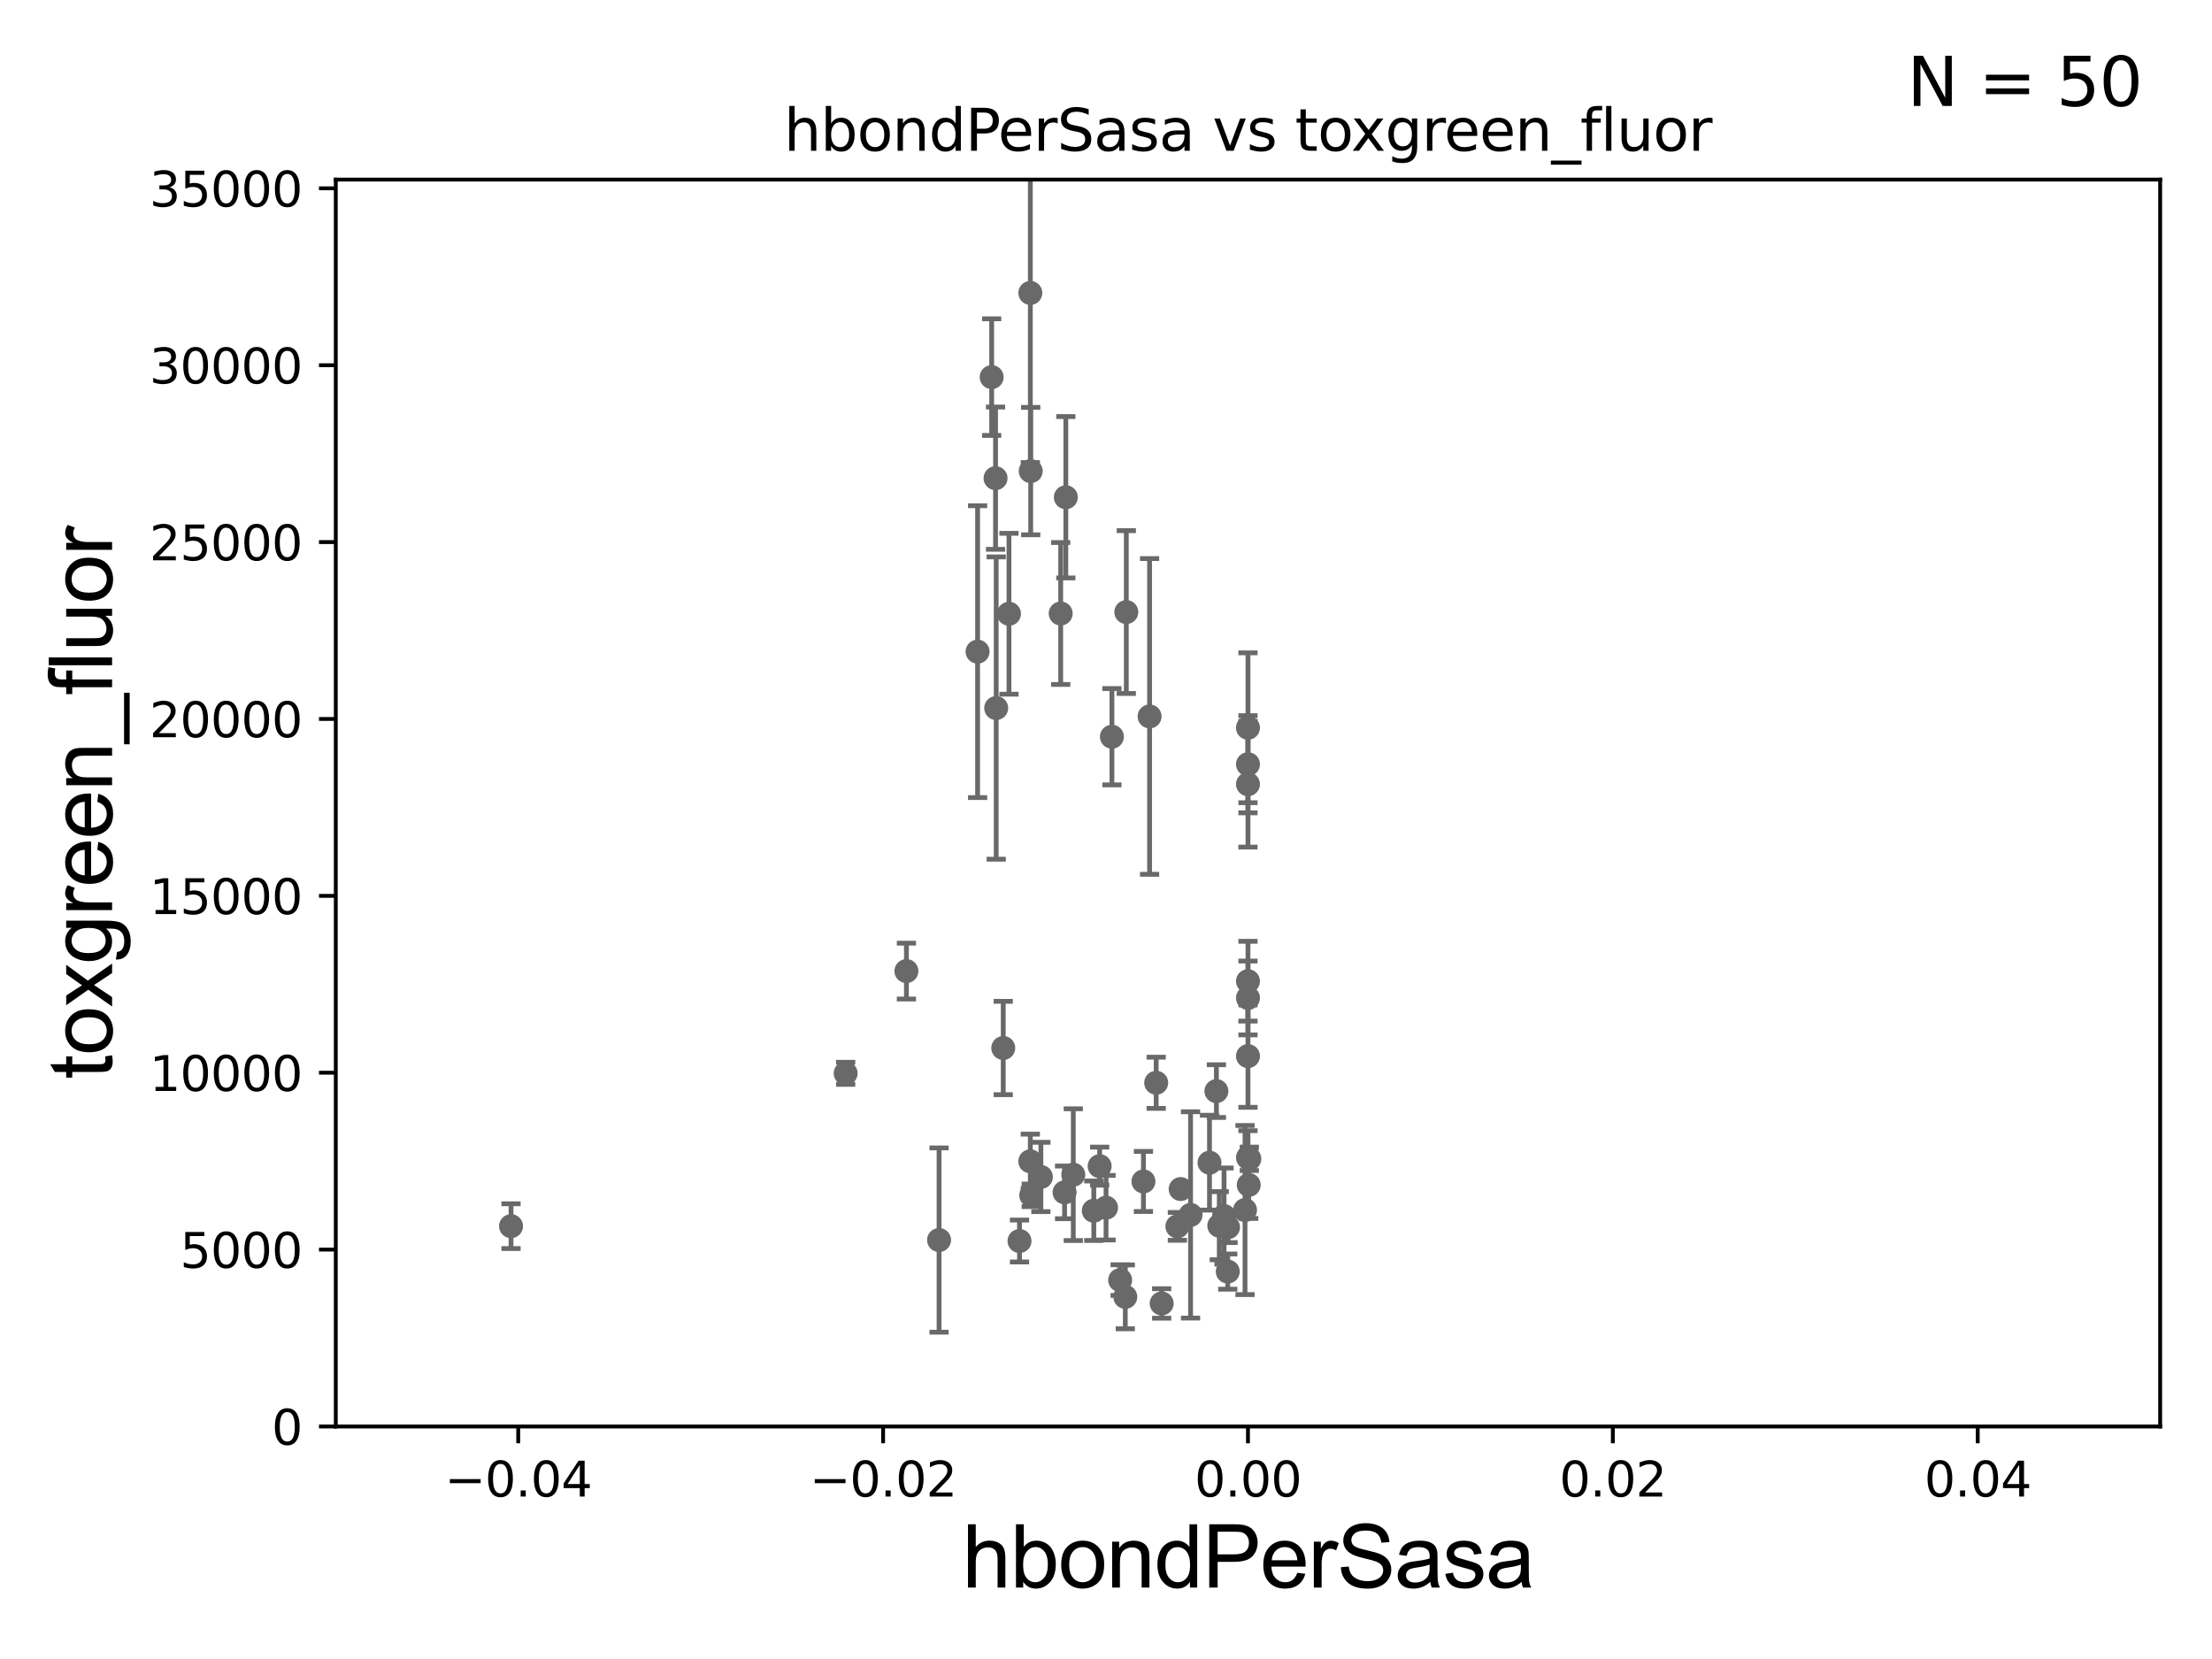 <?xml version="1.0" encoding="utf-8" standalone="no"?>
<!DOCTYPE svg PUBLIC "-//W3C//DTD SVG 1.1//EN"
  "http://www.w3.org/Graphics/SVG/1.1/DTD/svg11.dtd">
<svg xmlns:xlink="http://www.w3.org/1999/xlink" width="460.8pt" height="345.6pt" viewBox="0 0 460.8 345.6" xmlns="http://www.w3.org/2000/svg" version="1.1">
 <defs>
  <style type="text/css">*{stroke-linejoin: round; stroke-linecap: butt}</style>
 </defs>
 <g id="figure_1">
  <g id="patch_1">
   <path d="M 0 345.6 
L 460.8 345.6 
L 460.8 0 
L 0 0 
z
" style="fill: #ffffff"/>
  </g>
  <g id="axes_1">
   <g id="patch_2">
    <path d="M 69.95 297.16 
L 450 297.16 
L 450 37.411 
L 69.95 37.411 
z
" style="fill: #ffffff"/>
   </g>
   <g id="PathCollection_1">
    <defs>
     <path id="mb55f5ce06e" d="M 0 1.118 
C 0.297 1.118 0.581 1 0.791 0.791 
C 1 0.581 1.118 0.297 1.118 0 
C 1.118 -0.297 1 -0.581 0.791 -0.791 
C 0.581 -1 0.297 -1.118 0 -1.118 
C -0.297 -1.118 -0.581 -1 -0.791 -0.791 
C -1 -0.581 -1.118 -0.297 -1.118 0 
C -1.118 0.297 -1 0.581 -0.791 0.791 
C -0.581 1 -0.297 1.118 0 1.118 
z
" style="stroke: #696969"/>
    </defs>
    <g clip-path="url(#p85ad688ef4)">
     <use xlink:href="#mb55f5ce06e" x="106.457" y="255.431" style="fill: #696969; stroke: #696969"/>
     <use xlink:href="#mb55f5ce06e" x="234.42" y="270.161" style="fill: #696969; stroke: #696969"/>
     <use xlink:href="#mb55f5ce06e" x="239.479" y="149.245" style="fill: #696969; stroke: #696969"/>
     <use xlink:href="#mb55f5ce06e" x="221.774" y="248.391" style="fill: #696969; stroke: #696969"/>
     <use xlink:href="#mb55f5ce06e" x="248.015" y="253.09" style="fill: #696969; stroke: #696969"/>
     <use xlink:href="#mb55f5ce06e" x="207.527" y="147.5" style="fill: #696969; stroke: #696969"/>
     <use xlink:href="#mb55f5ce06e" x="216.838" y="245.186" style="fill: #696969; stroke: #696969"/>
     <use xlink:href="#mb55f5ce06e" x="195.624" y="258.322" style="fill: #696969; stroke: #696969"/>
     <use xlink:href="#mb55f5ce06e" x="208.994" y="218.317" style="fill: #696969; stroke: #696969"/>
     <use xlink:href="#mb55f5ce06e" x="233.346" y="266.663" style="fill: #696969; stroke: #696969"/>
     <use xlink:href="#mb55f5ce06e" x="238.199" y="246.116" style="fill: #696969; stroke: #696969"/>
     <use xlink:href="#mb55f5ce06e" x="241.999" y="271.534" style="fill: #696969; stroke: #696969"/>
     <use xlink:href="#mb55f5ce06e" x="223.586" y="244.705" style="fill: #696969; stroke: #696969"/>
     <use xlink:href="#mb55f5ce06e" x="260.135" y="246.844" style="fill: #696969; stroke: #696969"/>
     <use xlink:href="#mb55f5ce06e" x="255.763" y="264.892" style="fill: #696969; stroke: #696969"/>
     <use xlink:href="#mb55f5ce06e" x="240.856" y="225.561" style="fill: #696969; stroke: #696969"/>
     <use xlink:href="#mb55f5ce06e" x="259.975" y="207.894" style="fill: #696969; stroke: #696969"/>
     <use xlink:href="#mb55f5ce06e" x="231.635" y="153.471" style="fill: #696969; stroke: #696969"/>
     <use xlink:href="#mb55f5ce06e" x="227.857" y="252.217" style="fill: #696969; stroke: #696969"/>
     <use xlink:href="#mb55f5ce06e" x="254.001" y="255.336" style="fill: #696969; stroke: #696969"/>
     <use xlink:href="#mb55f5ce06e" x="259.975" y="163.363" style="fill: #696969; stroke: #696969"/>
     <use xlink:href="#mb55f5ce06e" x="259.975" y="204.402" style="fill: #696969; stroke: #696969"/>
     <use xlink:href="#mb55f5ce06e" x="259.975" y="159.204" style="fill: #696969; stroke: #696969"/>
     <use xlink:href="#mb55f5ce06e" x="176.165" y="223.59" style="fill: #696969; stroke: #696969"/>
     <use xlink:href="#mb55f5ce06e" x="260.254" y="241.396" style="fill: #696969; stroke: #696969"/>
     <use xlink:href="#mb55f5ce06e" x="251.96" y="242.21" style="fill: #696969; stroke: #696969"/>
     <use xlink:href="#mb55f5ce06e" x="259.975" y="241.152" style="fill: #696969; stroke: #696969"/>
     <use xlink:href="#mb55f5ce06e" x="212.383" y="258.526" style="fill: #696969; stroke: #696969"/>
     <use xlink:href="#mb55f5ce06e" x="254.991" y="253.333" style="fill: #696969; stroke: #696969"/>
     <use xlink:href="#mb55f5ce06e" x="222.031" y="103.583" style="fill: #696969; stroke: #696969"/>
     <use xlink:href="#mb55f5ce06e" x="259.975" y="151.608" style="fill: #696969; stroke: #696969"/>
     <use xlink:href="#mb55f5ce06e" x="253.399" y="227.298" style="fill: #696969; stroke: #696969"/>
     <use xlink:href="#mb55f5ce06e" x="259.359" y="252.074" style="fill: #696969; stroke: #696969"/>
     <use xlink:href="#mb55f5ce06e" x="214.828" y="249.006" style="fill: #696969; stroke: #696969"/>
     <use xlink:href="#mb55f5ce06e" x="259.975" y="220.006" style="fill: #696969; stroke: #696969"/>
     <use xlink:href="#mb55f5ce06e" x="230.411" y="251.586" style="fill: #696969; stroke: #696969"/>
     <use xlink:href="#mb55f5ce06e" x="234.63" y="127.504" style="fill: #696969; stroke: #696969"/>
     <use xlink:href="#mb55f5ce06e" x="245.949" y="247.701" style="fill: #696969; stroke: #696969"/>
     <use xlink:href="#mb55f5ce06e" x="229.077" y="242.931" style="fill: #696969; stroke: #696969"/>
     <use xlink:href="#mb55f5ce06e" x="255.827" y="255.652" style="fill: #696969; stroke: #696969"/>
     <use xlink:href="#mb55f5ce06e" x="188.825" y="202.296" style="fill: #696969; stroke: #696969"/>
     <use xlink:href="#mb55f5ce06e" x="245.274" y="255.474" style="fill: #696969; stroke: #696969"/>
     <use xlink:href="#mb55f5ce06e" x="214.639" y="61.025" style="fill: #696969; stroke: #696969"/>
     <use xlink:href="#mb55f5ce06e" x="203.65" y="135.749" style="fill: #696969; stroke: #696969"/>
     <use xlink:href="#mb55f5ce06e" x="210.189" y="127.858" style="fill: #696969; stroke: #696969"/>
     <use xlink:href="#mb55f5ce06e" x="214.717" y="98.139" style="fill: #696969; stroke: #696969"/>
     <use xlink:href="#mb55f5ce06e" x="220.963" y="127.804" style="fill: #696969; stroke: #696969"/>
     <use xlink:href="#mb55f5ce06e" x="207.391" y="99.614" style="fill: #696969; stroke: #696969"/>
     <use xlink:href="#mb55f5ce06e" x="206.582" y="78.559" style="fill: #696969; stroke: #696969"/>
     <use xlink:href="#mb55f5ce06e" x="214.632" y="241.922" style="fill: #696969; stroke: #696969"/>
    </g>
   </g>
   <g id="matplotlib.axis_1">
    <g id="xtick_1">
     <g id="line2d_1">
      <defs>
       <path id="me6b4b62762" d="M 0 0 
L 0 3.5 
" style="stroke: #000000; stroke-width: 0.8"/>
      </defs>
      <g>
       <use xlink:href="#me6b4b62762" x="107.955" y="297.16" style="stroke: #000000; stroke-width: 0.8"/>
      </g>
     </g>
     <g id="text_1">
      <!-- −0.04 -->
      <g transform="translate(92.632 311.758)scale(0.1 -0.1)">
       <defs>
        <path id="DejaVuSans-2212" d="M 678 2272 
L 4684 2272 
L 4684 1741 
L 678 1741 
L 678 2272 
z
" transform="scale(0.016)"/>
        <path id="DejaVuSans-30" d="M 2034 4250 
Q 1547 4250 1301 3770 
Q 1056 3291 1056 2328 
Q 1056 1369 1301 889 
Q 1547 409 2034 409 
Q 2525 409 2770 889 
Q 3016 1369 3016 2328 
Q 3016 3291 2770 3770 
Q 2525 4250 2034 4250 
z
M 2034 4750 
Q 2819 4750 3233 4129 
Q 3647 3509 3647 2328 
Q 3647 1150 3233 529 
Q 2819 -91 2034 -91 
Q 1250 -91 836 529 
Q 422 1150 422 2328 
Q 422 3509 836 4129 
Q 1250 4750 2034 4750 
z
" transform="scale(0.016)"/>
        <path id="DejaVuSans-2e" d="M 684 794 
L 1344 794 
L 1344 0 
L 684 0 
L 684 794 
z
" transform="scale(0.016)"/>
        <path id="DejaVuSans-34" d="M 2419 4116 
L 825 1625 
L 2419 1625 
L 2419 4116 
z
M 2253 4666 
L 3047 4666 
L 3047 1625 
L 3713 1625 
L 3713 1100 
L 3047 1100 
L 3047 0 
L 2419 0 
L 2419 1100 
L 313 1100 
L 313 1709 
L 2253 4666 
z
" transform="scale(0.016)"/>
       </defs>
       <use xlink:href="#DejaVuSans-2212"/>
       <use xlink:href="#DejaVuSans-30" x="83.789"/>
       <use xlink:href="#DejaVuSans-2e" x="147.412"/>
       <use xlink:href="#DejaVuSans-30" x="179.199"/>
       <use xlink:href="#DejaVuSans-34" x="242.822"/>
      </g>
     </g>
    </g>
    <g id="xtick_2">
     <g id="line2d_2">
      <g>
       <use xlink:href="#me6b4b62762" x="183.965" y="297.16" style="stroke: #000000; stroke-width: 0.8"/>
      </g>
     </g>
     <g id="text_2">
      <!-- −0.02 -->
      <g transform="translate(168.642 311.758)scale(0.1 -0.1)">
       <defs>
        <path id="DejaVuSans-32" d="M 1228 531 
L 3431 531 
L 3431 0 
L 469 0 
L 469 531 
Q 828 903 1448 1529 
Q 2069 2156 2228 2338 
Q 2531 2678 2651 2914 
Q 2772 3150 2772 3378 
Q 2772 3750 2511 3984 
Q 2250 4219 1831 4219 
Q 1534 4219 1204 4116 
Q 875 4013 500 3803 
L 500 4441 
Q 881 4594 1212 4672 
Q 1544 4750 1819 4750 
Q 2544 4750 2975 4387 
Q 3406 4025 3406 3419 
Q 3406 3131 3298 2873 
Q 3191 2616 2906 2266 
Q 2828 2175 2409 1742 
Q 1991 1309 1228 531 
z
" transform="scale(0.016)"/>
       </defs>
       <use xlink:href="#DejaVuSans-2212"/>
       <use xlink:href="#DejaVuSans-30" x="83.789"/>
       <use xlink:href="#DejaVuSans-2e" x="147.412"/>
       <use xlink:href="#DejaVuSans-30" x="179.199"/>
       <use xlink:href="#DejaVuSans-32" x="242.822"/>
      </g>
     </g>
    </g>
    <g id="xtick_3">
     <g id="line2d_3">
      <g>
       <use xlink:href="#me6b4b62762" x="259.975" y="297.16" style="stroke: #000000; stroke-width: 0.8"/>
      </g>
     </g>
     <g id="text_3">
      <!-- 0.00 -->
      <g transform="translate(248.842 311.758)scale(0.1 -0.1)">
       <use xlink:href="#DejaVuSans-30"/>
       <use xlink:href="#DejaVuSans-2e" x="63.623"/>
       <use xlink:href="#DejaVuSans-30" x="95.41"/>
       <use xlink:href="#DejaVuSans-30" x="159.033"/>
      </g>
     </g>
    </g>
    <g id="xtick_4">
     <g id="line2d_4">
      <g>
       <use xlink:href="#me6b4b62762" x="335.985" y="297.16" style="stroke: #000000; stroke-width: 0.8"/>
      </g>
     </g>
     <g id="text_4">
      <!-- 0.02 -->
      <g transform="translate(324.852 311.758)scale(0.1 -0.1)">
       <use xlink:href="#DejaVuSans-30"/>
       <use xlink:href="#DejaVuSans-2e" x="63.623"/>
       <use xlink:href="#DejaVuSans-30" x="95.41"/>
       <use xlink:href="#DejaVuSans-32" x="159.033"/>
      </g>
     </g>
    </g>
    <g id="xtick_5">
     <g id="line2d_5">
      <g>
       <use xlink:href="#me6b4b62762" x="411.995" y="297.16" style="stroke: #000000; stroke-width: 0.8"/>
      </g>
     </g>
     <g id="text_5">
      <!-- 0.04 -->
      <g transform="translate(400.862 311.758)scale(0.1 -0.1)">
       <use xlink:href="#DejaVuSans-30"/>
       <use xlink:href="#DejaVuSans-2e" x="63.623"/>
       <use xlink:href="#DejaVuSans-30" x="95.41"/>
       <use xlink:href="#DejaVuSans-34" x="159.033"/>
      </g>
     </g>
    </g>
    <g id="text_6">
     <!-- hbondPerSasa -->
     <g transform="translate(200.433 330.722)scale(0.18 -0.18)">
      <defs>
       <path id="ArialMT-68" d="M 422 0 
L 422 4581 
L 984 4581 
L 984 2938 
Q 1378 3394 1978 3394 
Q 2347 3394 2619 3248 
Q 2891 3103 3008 2847 
Q 3125 2591 3125 2103 
L 3125 0 
L 2563 0 
L 2563 2103 
Q 2563 2525 2380 2717 
Q 2197 2909 1863 2909 
Q 1613 2909 1392 2779 
Q 1172 2650 1078 2428 
Q 984 2206 984 1816 
L 984 0 
L 422 0 
z
" transform="scale(0.016)"/>
       <path id="ArialMT-62" d="M 941 0 
L 419 0 
L 419 4581 
L 981 4581 
L 981 2947 
Q 1338 3394 1891 3394 
Q 2197 3394 2470 3270 
Q 2744 3147 2920 2923 
Q 3097 2700 3197 2384 
Q 3297 2069 3297 1709 
Q 3297 856 2875 390 
Q 2453 -75 1863 -75 
Q 1275 -75 941 416 
L 941 0 
z
M 934 1684 
Q 934 1088 1097 822 
Q 1363 388 1816 388 
Q 2184 388 2453 708 
Q 2722 1028 2722 1663 
Q 2722 2313 2464 2622 
Q 2206 2931 1841 2931 
Q 1472 2931 1203 2611 
Q 934 2291 934 1684 
z
" transform="scale(0.016)"/>
       <path id="ArialMT-6f" d="M 213 1659 
Q 213 2581 725 3025 
Q 1153 3394 1769 3394 
Q 2453 3394 2887 2945 
Q 3322 2497 3322 1706 
Q 3322 1066 3130 698 
Q 2938 331 2570 128 
Q 2203 -75 1769 -75 
Q 1072 -75 642 372 
Q 213 819 213 1659 
z
M 791 1659 
Q 791 1022 1069 705 
Q 1347 388 1769 388 
Q 2188 388 2466 706 
Q 2744 1025 2744 1678 
Q 2744 2294 2464 2611 
Q 2184 2928 1769 2928 
Q 1347 2928 1069 2612 
Q 791 2297 791 1659 
z
" transform="scale(0.016)"/>
       <path id="ArialMT-6e" d="M 422 0 
L 422 3319 
L 928 3319 
L 928 2847 
Q 1294 3394 1984 3394 
Q 2284 3394 2536 3286 
Q 2788 3178 2913 3003 
Q 3038 2828 3088 2588 
Q 3119 2431 3119 2041 
L 3119 0 
L 2556 0 
L 2556 2019 
Q 2556 2363 2490 2533 
Q 2425 2703 2258 2804 
Q 2091 2906 1866 2906 
Q 1506 2906 1245 2678 
Q 984 2450 984 1813 
L 984 0 
L 422 0 
z
" transform="scale(0.016)"/>
       <path id="ArialMT-64" d="M 2575 0 
L 2575 419 
Q 2259 -75 1647 -75 
Q 1250 -75 917 144 
Q 584 363 401 755 
Q 219 1147 219 1656 
Q 219 2153 384 2558 
Q 550 2963 881 3178 
Q 1213 3394 1622 3394 
Q 1922 3394 2156 3267 
Q 2391 3141 2538 2938 
L 2538 4581 
L 3097 4581 
L 3097 0 
L 2575 0 
z
M 797 1656 
Q 797 1019 1065 703 
Q 1334 388 1700 388 
Q 2069 388 2326 689 
Q 2584 991 2584 1609 
Q 2584 2291 2321 2609 
Q 2059 2928 1675 2928 
Q 1300 2928 1048 2622 
Q 797 2316 797 1656 
z
" transform="scale(0.016)"/>
       <path id="ArialMT-50" d="M 494 0 
L 494 4581 
L 2222 4581 
Q 2678 4581 2919 4538 
Q 3256 4481 3484 4323 
Q 3713 4166 3852 3881 
Q 3991 3597 3991 3256 
Q 3991 2672 3619 2267 
Q 3247 1863 2275 1863 
L 1100 1863 
L 1100 0 
L 494 0 
z
M 1100 2403 
L 2284 2403 
Q 2872 2403 3119 2622 
Q 3366 2841 3366 3238 
Q 3366 3525 3220 3729 
Q 3075 3934 2838 4000 
Q 2684 4041 2272 4041 
L 1100 4041 
L 1100 2403 
z
" transform="scale(0.016)"/>
       <path id="ArialMT-65" d="M 2694 1069 
L 3275 997 
Q 3138 488 2766 206 
Q 2394 -75 1816 -75 
Q 1088 -75 661 373 
Q 234 822 234 1631 
Q 234 2469 665 2931 
Q 1097 3394 1784 3394 
Q 2450 3394 2872 2941 
Q 3294 2488 3294 1666 
Q 3294 1616 3291 1516 
L 816 1516 
Q 847 969 1125 678 
Q 1403 388 1819 388 
Q 2128 388 2347 550 
Q 2566 713 2694 1069 
z
M 847 1978 
L 2700 1978 
Q 2663 2397 2488 2606 
Q 2219 2931 1791 2931 
Q 1403 2931 1139 2672 
Q 875 2413 847 1978 
z
" transform="scale(0.016)"/>
       <path id="ArialMT-72" d="M 416 0 
L 416 3319 
L 922 3319 
L 922 2816 
Q 1116 3169 1280 3281 
Q 1444 3394 1641 3394 
Q 1925 3394 2219 3213 
L 2025 2691 
Q 1819 2813 1613 2813 
Q 1428 2813 1281 2702 
Q 1134 2591 1072 2394 
Q 978 2094 978 1738 
L 978 0 
L 416 0 
z
" transform="scale(0.016)"/>
       <path id="ArialMT-53" d="M 288 1472 
L 859 1522 
Q 900 1178 1048 958 
Q 1197 738 1509 602 
Q 1822 466 2213 466 
Q 2559 466 2825 569 
Q 3091 672 3220 851 
Q 3350 1031 3350 1244 
Q 3350 1459 3225 1620 
Q 3100 1781 2813 1891 
Q 2628 1963 1997 2114 
Q 1366 2266 1113 2400 
Q 784 2572 623 2826 
Q 463 3081 463 3397 
Q 463 3744 659 4045 
Q 856 4347 1234 4503 
Q 1613 4659 2075 4659 
Q 2584 4659 2973 4495 
Q 3363 4331 3572 4012 
Q 3781 3694 3797 3291 
L 3216 3247 
Q 3169 3681 2898 3903 
Q 2628 4125 2100 4125 
Q 1550 4125 1298 3923 
Q 1047 3722 1047 3438 
Q 1047 3191 1225 3031 
Q 1400 2872 2139 2705 
Q 2878 2538 3153 2413 
Q 3553 2228 3743 1945 
Q 3934 1663 3934 1294 
Q 3934 928 3725 604 
Q 3516 281 3123 101 
Q 2731 -78 2241 -78 
Q 1619 -78 1198 103 
Q 778 284 539 648 
Q 300 1013 288 1472 
z
" transform="scale(0.016)"/>
       <path id="ArialMT-61" d="M 2588 409 
Q 2275 144 1986 34 
Q 1697 -75 1366 -75 
Q 819 -75 525 192 
Q 231 459 231 875 
Q 231 1119 342 1320 
Q 453 1522 633 1644 
Q 813 1766 1038 1828 
Q 1203 1872 1538 1913 
Q 2219 1994 2541 2106 
Q 2544 2222 2544 2253 
Q 2544 2597 2384 2738 
Q 2169 2928 1744 2928 
Q 1347 2928 1158 2789 
Q 969 2650 878 2297 
L 328 2372 
Q 403 2725 575 2942 
Q 747 3159 1072 3276 
Q 1397 3394 1825 3394 
Q 2250 3394 2515 3294 
Q 2781 3194 2906 3042 
Q 3031 2891 3081 2659 
Q 3109 2516 3109 2141 
L 3109 1391 
Q 3109 606 3145 398 
Q 3181 191 3288 0 
L 2700 0 
Q 2613 175 2588 409 
z
M 2541 1666 
Q 2234 1541 1622 1453 
Q 1275 1403 1131 1340 
Q 988 1278 909 1158 
Q 831 1038 831 891 
Q 831 666 1001 516 
Q 1172 366 1500 366 
Q 1825 366 2078 508 
Q 2331 650 2450 897 
Q 2541 1088 2541 1459 
L 2541 1666 
z
" transform="scale(0.016)"/>
       <path id="ArialMT-73" d="M 197 991 
L 753 1078 
Q 800 744 1014 566 
Q 1228 388 1613 388 
Q 2000 388 2187 545 
Q 2375 703 2375 916 
Q 2375 1106 2209 1216 
Q 2094 1291 1634 1406 
Q 1016 1563 777 1677 
Q 538 1791 414 1992 
Q 291 2194 291 2438 
Q 291 2659 392 2848 
Q 494 3038 669 3163 
Q 800 3259 1026 3326 
Q 1253 3394 1513 3394 
Q 1903 3394 2198 3281 
Q 2494 3169 2634 2976 
Q 2775 2784 2828 2463 
L 2278 2388 
Q 2241 2644 2061 2787 
Q 1881 2931 1553 2931 
Q 1166 2931 1000 2803 
Q 834 2675 834 2503 
Q 834 2394 903 2306 
Q 972 2216 1119 2156 
Q 1203 2125 1616 2013 
Q 2213 1853 2448 1751 
Q 2684 1650 2818 1456 
Q 2953 1263 2953 975 
Q 2953 694 2789 445 
Q 2625 197 2315 61 
Q 2006 -75 1616 -75 
Q 969 -75 630 194 
Q 291 463 197 991 
z
" transform="scale(0.016)"/>
      </defs>
      <use xlink:href="#ArialMT-68"/>
      <use xlink:href="#ArialMT-62" x="55.615"/>
      <use xlink:href="#ArialMT-6f" x="111.23"/>
      <use xlink:href="#ArialMT-6e" x="166.846"/>
      <use xlink:href="#ArialMT-64" x="222.461"/>
      <use xlink:href="#ArialMT-50" x="278.076"/>
      <use xlink:href="#ArialMT-65" x="344.775"/>
      <use xlink:href="#ArialMT-72" x="400.391"/>
      <use xlink:href="#ArialMT-53" x="433.691"/>
      <use xlink:href="#ArialMT-61" x="500.391"/>
      <use xlink:href="#ArialMT-73" x="556.006"/>
      <use xlink:href="#ArialMT-61" x="606.006"/>
     </g>
    </g>
   </g>
   <g id="matplotlib.axis_2">
    <g id="ytick_1">
     <g id="line2d_6">
      <defs>
       <path id="m6d9e37ce08" d="M 0 0 
L -3.5 0 
" style="stroke: #000000; stroke-width: 0.8"/>
      </defs>
      <g>
       <use xlink:href="#m6d9e37ce08" x="69.95" y="297.16" style="stroke: #000000; stroke-width: 0.8"/>
      </g>
     </g>
     <g id="text_7">
      <!-- 0 -->
      <g transform="translate(56.587 300.959)scale(0.1 -0.1)">
       <use xlink:href="#DejaVuSans-30"/>
      </g>
     </g>
    </g>
    <g id="ytick_2">
     <g id="line2d_7">
      <g>
       <use xlink:href="#m6d9e37ce08" x="69.95" y="260.313" style="stroke: #000000; stroke-width: 0.8"/>
      </g>
     </g>
     <g id="text_8">
      <!-- 5000 -->
      <g transform="translate(37.5 264.112)scale(0.1 -0.1)">
       <defs>
        <path id="DejaVuSans-35" d="M 691 4666 
L 3169 4666 
L 3169 4134 
L 1269 4134 
L 1269 2991 
Q 1406 3038 1543 3061 
Q 1681 3084 1819 3084 
Q 2600 3084 3056 2656 
Q 3513 2228 3513 1497 
Q 3513 744 3044 326 
Q 2575 -91 1722 -91 
Q 1428 -91 1123 -41 
Q 819 9 494 109 
L 494 744 
Q 775 591 1075 516 
Q 1375 441 1709 441 
Q 2250 441 2565 725 
Q 2881 1009 2881 1497 
Q 2881 1984 2565 2268 
Q 2250 2553 1709 2553 
Q 1456 2553 1204 2497 
Q 953 2441 691 2322 
L 691 4666 
z
" transform="scale(0.016)"/>
       </defs>
       <use xlink:href="#DejaVuSans-35"/>
       <use xlink:href="#DejaVuSans-30" x="63.623"/>
       <use xlink:href="#DejaVuSans-30" x="127.246"/>
       <use xlink:href="#DejaVuSans-30" x="190.869"/>
      </g>
     </g>
    </g>
    <g id="ytick_3">
     <g id="line2d_8">
      <g>
       <use xlink:href="#m6d9e37ce08" x="69.95" y="223.467" style="stroke: #000000; stroke-width: 0.8"/>
      </g>
     </g>
     <g id="text_9">
      <!-- 10000 -->
      <g transform="translate(31.137 227.266)scale(0.1 -0.1)">
       <defs>
        <path id="DejaVuSans-31" d="M 794 531 
L 1825 531 
L 1825 4091 
L 703 3866 
L 703 4441 
L 1819 4666 
L 2450 4666 
L 2450 531 
L 3481 531 
L 3481 0 
L 794 0 
L 794 531 
z
" transform="scale(0.016)"/>
       </defs>
       <use xlink:href="#DejaVuSans-31"/>
       <use xlink:href="#DejaVuSans-30" x="63.623"/>
       <use xlink:href="#DejaVuSans-30" x="127.246"/>
       <use xlink:href="#DejaVuSans-30" x="190.869"/>
       <use xlink:href="#DejaVuSans-30" x="254.492"/>
      </g>
     </g>
    </g>
    <g id="ytick_4">
     <g id="line2d_9">
      <g>
       <use xlink:href="#m6d9e37ce08" x="69.95" y="186.62" style="stroke: #000000; stroke-width: 0.8"/>
      </g>
     </g>
     <g id="text_10">
      <!-- 15000 -->
      <g transform="translate(31.137 190.419)scale(0.1 -0.1)">
       <use xlink:href="#DejaVuSans-31"/>
       <use xlink:href="#DejaVuSans-35" x="63.623"/>
       <use xlink:href="#DejaVuSans-30" x="127.246"/>
       <use xlink:href="#DejaVuSans-30" x="190.869"/>
       <use xlink:href="#DejaVuSans-30" x="254.492"/>
      </g>
     </g>
    </g>
    <g id="ytick_5">
     <g id="line2d_10">
      <g>
       <use xlink:href="#m6d9e37ce08" x="69.95" y="149.773" style="stroke: #000000; stroke-width: 0.8"/>
      </g>
     </g>
     <g id="text_11">
      <!-- 20000 -->
      <g transform="translate(31.137 153.572)scale(0.1 -0.1)">
       <use xlink:href="#DejaVuSans-32"/>
       <use xlink:href="#DejaVuSans-30" x="63.623"/>
       <use xlink:href="#DejaVuSans-30" x="127.246"/>
       <use xlink:href="#DejaVuSans-30" x="190.869"/>
       <use xlink:href="#DejaVuSans-30" x="254.492"/>
      </g>
     </g>
    </g>
    <g id="ytick_6">
     <g id="line2d_11">
      <g>
       <use xlink:href="#m6d9e37ce08" x="69.95" y="112.926" style="stroke: #000000; stroke-width: 0.8"/>
      </g>
     </g>
     <g id="text_12">
      <!-- 25000 -->
      <g transform="translate(31.137 116.726)scale(0.1 -0.1)">
       <use xlink:href="#DejaVuSans-32"/>
       <use xlink:href="#DejaVuSans-35" x="63.623"/>
       <use xlink:href="#DejaVuSans-30" x="127.246"/>
       <use xlink:href="#DejaVuSans-30" x="190.869"/>
       <use xlink:href="#DejaVuSans-30" x="254.492"/>
      </g>
     </g>
    </g>
    <g id="ytick_7">
     <g id="line2d_12">
      <g>
       <use xlink:href="#m6d9e37ce08" x="69.95" y="76.08" style="stroke: #000000; stroke-width: 0.8"/>
      </g>
     </g>
     <g id="text_13">
      <!-- 30000 -->
      <g transform="translate(31.137 79.879)scale(0.1 -0.1)">
       <defs>
        <path id="DejaVuSans-33" d="M 2597 2516 
Q 3050 2419 3304 2112 
Q 3559 1806 3559 1356 
Q 3559 666 3084 287 
Q 2609 -91 1734 -91 
Q 1441 -91 1130 -33 
Q 819 25 488 141 
L 488 750 
Q 750 597 1062 519 
Q 1375 441 1716 441 
Q 2309 441 2620 675 
Q 2931 909 2931 1356 
Q 2931 1769 2642 2001 
Q 2353 2234 1838 2234 
L 1294 2234 
L 1294 2753 
L 1863 2753 
Q 2328 2753 2575 2939 
Q 2822 3125 2822 3475 
Q 2822 3834 2567 4026 
Q 2313 4219 1838 4219 
Q 1578 4219 1281 4162 
Q 984 4106 628 3988 
L 628 4550 
Q 988 4650 1302 4700 
Q 1616 4750 1894 4750 
Q 2613 4750 3031 4423 
Q 3450 4097 3450 3541 
Q 3450 3153 3228 2886 
Q 3006 2619 2597 2516 
z
" transform="scale(0.016)"/>
       </defs>
       <use xlink:href="#DejaVuSans-33"/>
       <use xlink:href="#DejaVuSans-30" x="63.623"/>
       <use xlink:href="#DejaVuSans-30" x="127.246"/>
       <use xlink:href="#DejaVuSans-30" x="190.869"/>
       <use xlink:href="#DejaVuSans-30" x="254.492"/>
      </g>
     </g>
    </g>
    <g id="ytick_8">
     <g id="line2d_13">
      <g>
       <use xlink:href="#m6d9e37ce08" x="69.95" y="39.233" style="stroke: #000000; stroke-width: 0.8"/>
      </g>
     </g>
     <g id="text_14">
      <!-- 35000 -->
      <g transform="translate(31.137 43.032)scale(0.1 -0.1)">
       <use xlink:href="#DejaVuSans-33"/>
       <use xlink:href="#DejaVuSans-35" x="63.623"/>
       <use xlink:href="#DejaVuSans-30" x="127.246"/>
       <use xlink:href="#DejaVuSans-30" x="190.869"/>
       <use xlink:href="#DejaVuSans-30" x="254.492"/>
      </g>
     </g>
    </g>
    <g id="text_15">
     <!-- toxgreen_fluor -->
     <g transform="translate(23.349 224.818)rotate(-90)scale(0.18 -0.18)">
      <defs>
       <path id="ArialMT-74" d="M 1650 503 
L 1731 6 
Q 1494 -44 1306 -44 
Q 1000 -44 831 53 
Q 663 150 594 308 
Q 525 466 525 972 
L 525 2881 
L 113 2881 
L 113 3319 
L 525 3319 
L 525 4141 
L 1084 4478 
L 1084 3319 
L 1650 3319 
L 1650 2881 
L 1084 2881 
L 1084 941 
Q 1084 700 1114 631 
Q 1144 563 1211 522 
Q 1278 481 1403 481 
Q 1497 481 1650 503 
z
" transform="scale(0.016)"/>
       <path id="ArialMT-78" d="M 47 0 
L 1259 1725 
L 138 3319 
L 841 3319 
L 1350 2541 
Q 1494 2319 1581 2169 
Q 1719 2375 1834 2534 
L 2394 3319 
L 3066 3319 
L 1919 1756 
L 3153 0 
L 2463 0 
L 1781 1031 
L 1600 1309 
L 728 0 
L 47 0 
z
" transform="scale(0.016)"/>
       <path id="ArialMT-67" d="M 319 -275 
L 866 -356 
Q 900 -609 1056 -725 
Q 1266 -881 1628 -881 
Q 2019 -881 2231 -725 
Q 2444 -569 2519 -288 
Q 2563 -116 2559 434 
Q 2191 0 1641 0 
Q 956 0 581 494 
Q 206 988 206 1678 
Q 206 2153 378 2554 
Q 550 2956 876 3175 
Q 1203 3394 1644 3394 
Q 2231 3394 2613 2919 
L 2613 3319 
L 3131 3319 
L 3131 450 
Q 3131 -325 2973 -648 
Q 2816 -972 2473 -1159 
Q 2131 -1347 1631 -1347 
Q 1038 -1347 672 -1080 
Q 306 -813 319 -275 
z
M 784 1719 
Q 784 1066 1043 766 
Q 1303 466 1694 466 
Q 2081 466 2343 764 
Q 2606 1063 2606 1700 
Q 2606 2309 2336 2618 
Q 2066 2928 1684 2928 
Q 1309 2928 1046 2623 
Q 784 2319 784 1719 
z
" transform="scale(0.016)"/>
       <path id="ArialMT-5f" d="M -97 -1272 
L -97 -866 
L 3631 -866 
L 3631 -1272 
L -97 -1272 
z
" transform="scale(0.016)"/>
       <path id="ArialMT-66" d="M 556 0 
L 556 2881 
L 59 2881 
L 59 3319 
L 556 3319 
L 556 3672 
Q 556 4006 616 4169 
Q 697 4388 901 4523 
Q 1106 4659 1475 4659 
Q 1713 4659 2000 4603 
L 1916 4113 
Q 1741 4144 1584 4144 
Q 1328 4144 1222 4034 
Q 1116 3925 1116 3625 
L 1116 3319 
L 1763 3319 
L 1763 2881 
L 1116 2881 
L 1116 0 
L 556 0 
z
" transform="scale(0.016)"/>
       <path id="ArialMT-6c" d="M 409 0 
L 409 4581 
L 972 4581 
L 972 0 
L 409 0 
z
" transform="scale(0.016)"/>
       <path id="ArialMT-75" d="M 2597 0 
L 2597 488 
Q 2209 -75 1544 -75 
Q 1250 -75 995 37 
Q 741 150 617 320 
Q 494 491 444 738 
Q 409 903 409 1263 
L 409 3319 
L 972 3319 
L 972 1478 
Q 972 1038 1006 884 
Q 1059 663 1231 536 
Q 1403 409 1656 409 
Q 1909 409 2131 539 
Q 2353 669 2445 892 
Q 2538 1116 2538 1541 
L 2538 3319 
L 3100 3319 
L 3100 0 
L 2597 0 
z
" transform="scale(0.016)"/>
      </defs>
      <use xlink:href="#ArialMT-74"/>
      <use xlink:href="#ArialMT-6f" x="27.783"/>
      <use xlink:href="#ArialMT-78" x="83.398"/>
      <use xlink:href="#ArialMT-67" x="133.398"/>
      <use xlink:href="#ArialMT-72" x="189.014"/>
      <use xlink:href="#ArialMT-65" x="222.314"/>
      <use xlink:href="#ArialMT-65" x="277.93"/>
      <use xlink:href="#ArialMT-6e" x="333.545"/>
      <use xlink:href="#ArialMT-5f" x="389.16"/>
      <use xlink:href="#ArialMT-66" x="444.775"/>
      <use xlink:href="#ArialMT-6c" x="472.559"/>
      <use xlink:href="#ArialMT-75" x="494.775"/>
      <use xlink:href="#ArialMT-6f" x="550.391"/>
      <use xlink:href="#ArialMT-72" x="606.006"/>
     </g>
    </g>
   </g>
   <g id="LineCollection_1">
    <path d="M 106.457 260.092 
L 106.457 250.77 
" clip-path="url(#p85ad688ef4)" style="fill: none; stroke: #696969"/>
    <path d="M 234.42 276.811 
L 234.42 263.511 
" clip-path="url(#p85ad688ef4)" style="fill: none; stroke: #696969"/>
    <path d="M 239.479 182.133 
L 239.479 116.358 
" clip-path="url(#p85ad688ef4)" style="fill: none; stroke: #696969"/>
    <path d="M 221.774 253.88 
L 221.774 242.903 
" clip-path="url(#p85ad688ef4)" style="fill: none; stroke: #696969"/>
    <path d="M 248.015 274.582 
L 248.015 231.597 
" clip-path="url(#p85ad688ef4)" style="fill: none; stroke: #696969"/>
    <path d="M 207.527 178.987 
L 207.527 116.012 
" clip-path="url(#p85ad688ef4)" style="fill: none; stroke: #696969"/>
    <path d="M 216.838 252.405 
L 216.838 237.966 
" clip-path="url(#p85ad688ef4)" style="fill: none; stroke: #696969"/>
    <path d="M 195.624 277.515 
L 195.624 239.129 
" clip-path="url(#p85ad688ef4)" style="fill: none; stroke: #696969"/>
    <path d="M 208.994 228.039 
L 208.994 208.594 
" clip-path="url(#p85ad688ef4)" style="fill: none; stroke: #696969"/>
    <path d="M 233.346 269.855 
L 233.346 263.471 
" clip-path="url(#p85ad688ef4)" style="fill: none; stroke: #696969"/>
    <path d="M 238.199 252.373 
L 238.199 239.859 
" clip-path="url(#p85ad688ef4)" style="fill: none; stroke: #696969"/>
    <path d="M 241.999 274.604 
L 241.999 268.463 
" clip-path="url(#p85ad688ef4)" style="fill: none; stroke: #696969"/>
    <path d="M 223.586 258.426 
L 223.586 230.985 
" clip-path="url(#p85ad688ef4)" style="fill: none; stroke: #696969"/>
    <path d="M 260.135 253.824 
L 260.135 239.865 
" clip-path="url(#p85ad688ef4)" style="fill: none; stroke: #696969"/>
    <path d="M 255.763 268.557 
L 255.763 261.227 
" clip-path="url(#p85ad688ef4)" style="fill: none; stroke: #696969"/>
    <path d="M 240.856 230.894 
L 240.856 220.228 
" clip-path="url(#p85ad688ef4)" style="fill: none; stroke: #696969"/>
    <path d="M 259.975 215.59 
L 259.975 200.198 
" clip-path="url(#p85ad688ef4)" style="fill: none; stroke: #696969"/>
    <path d="M 231.635 163.505 
L 231.635 143.438 
" clip-path="url(#p85ad688ef4)" style="fill: none; stroke: #696969"/>
    <path d="M 227.857 258.412 
L 227.857 246.023 
" clip-path="url(#p85ad688ef4)" style="fill: none; stroke: #696969"/>
    <path d="M 254.001 262.431 
L 254.001 248.241 
" clip-path="url(#p85ad688ef4)" style="fill: none; stroke: #696969"/>
    <path d="M 259.975 176.463 
L 259.975 150.262 
" clip-path="url(#p85ad688ef4)" style="fill: none; stroke: #696969"/>
    <path d="M 259.975 212.713 
L 259.975 196.092 
" clip-path="url(#p85ad688ef4)" style="fill: none; stroke: #696969"/>
    <path d="M 259.975 169.327 
L 259.975 149.081 
" clip-path="url(#p85ad688ef4)" style="fill: none; stroke: #696969"/>
    <path d="M 176.165 225.89 
L 176.165 221.289 
" clip-path="url(#p85ad688ef4)" style="fill: none; stroke: #696969"/>
    <path d="M 260.254 243.837 
L 260.254 238.955 
" clip-path="url(#p85ad688ef4)" style="fill: none; stroke: #696969"/>
    <path d="M 251.96 252.089 
L 251.96 232.331 
" clip-path="url(#p85ad688ef4)" style="fill: none; stroke: #696969"/>
    <path d="M 259.975 246.758 
L 259.975 235.545 
" clip-path="url(#p85ad688ef4)" style="fill: none; stroke: #696969"/>
    <path d="M 212.383 262.89 
L 212.383 254.161 
" clip-path="url(#p85ad688ef4)" style="fill: none; stroke: #696969"/>
    <path d="M 254.991 263.354 
L 254.991 243.313 
" clip-path="url(#p85ad688ef4)" style="fill: none; stroke: #696969"/>
    <path d="M 222.031 120.391 
L 222.031 86.776 
" clip-path="url(#p85ad688ef4)" style="fill: none; stroke: #696969"/>
    <path d="M 259.975 167.218 
L 259.975 135.999 
" clip-path="url(#p85ad688ef4)" style="fill: none; stroke: #696969"/>
    <path d="M 253.399 232.792 
L 253.399 221.803 
" clip-path="url(#p85ad688ef4)" style="fill: none; stroke: #696969"/>
    <path d="M 259.359 269.683 
L 259.359 234.465 
" clip-path="url(#p85ad688ef4)" style="fill: none; stroke: #696969"/>
    <path d="M 214.828 251.356 
L 214.828 246.655 
" clip-path="url(#p85ad688ef4)" style="fill: none; stroke: #696969"/>
    <path d="M 259.975 230.674 
L 259.975 209.338 
" clip-path="url(#p85ad688ef4)" style="fill: none; stroke: #696969"/>
    <path d="M 230.411 258.313 
L 230.411 244.858 
" clip-path="url(#p85ad688ef4)" style="fill: none; stroke: #696969"/>
    <path d="M 234.63 144.466 
L 234.63 110.543 
" clip-path="url(#p85ad688ef4)" style="fill: none; stroke: #696969"/>
    <path d="M 245.949 248.617 
L 245.949 246.784 
" clip-path="url(#p85ad688ef4)" style="fill: none; stroke: #696969"/>
    <path d="M 229.077 246.895 
L 229.077 238.966 
" clip-path="url(#p85ad688ef4)" style="fill: none; stroke: #696969"/>
    <path d="M 255.827 258.851 
L 255.827 252.452 
" clip-path="url(#p85ad688ef4)" style="fill: none; stroke: #696969"/>
    <path d="M 188.825 208.116 
L 188.825 196.477 
" clip-path="url(#p85ad688ef4)" style="fill: none; stroke: #696969"/>
    <path d="M 245.274 258.374 
L 245.274 252.573 
" clip-path="url(#p85ad688ef4)" style="fill: none; stroke: #696969"/>
    <path d="M 214.639 96.355 
L 214.639 25.695 
" clip-path="url(#p85ad688ef4)" style="fill: none; stroke: #696969"/>
    <path d="M 203.65 166.151 
L 203.65 105.348 
" clip-path="url(#p85ad688ef4)" style="fill: none; stroke: #696969"/>
    <path d="M 210.189 144.611 
L 210.189 111.105 
" clip-path="url(#p85ad688ef4)" style="fill: none; stroke: #696969"/>
    <path d="M 214.717 111.411 
L 214.717 84.868 
" clip-path="url(#p85ad688ef4)" style="fill: none; stroke: #696969"/>
    <path d="M 220.963 142.585 
L 220.963 113.023 
" clip-path="url(#p85ad688ef4)" style="fill: none; stroke: #696969"/>
    <path d="M 207.391 114.436 
L 207.391 84.791 
" clip-path="url(#p85ad688ef4)" style="fill: none; stroke: #696969"/>
    <path d="M 206.582 90.71 
L 206.582 66.407 
" clip-path="url(#p85ad688ef4)" style="fill: none; stroke: #696969"/>
    <path d="M 214.632 247.585 
L 214.632 236.259 
" clip-path="url(#p85ad688ef4)" style="fill: none; stroke: #696969"/>
   </g>
   <g id="line2d_14">
    <defs>
     <path id="m98c7373284" d="M 2 0 
L -2 -0 
" style="stroke: #696969"/>
    </defs>
    <g clip-path="url(#p85ad688ef4)">
     <use xlink:href="#m98c7373284" x="106.457" y="260.092" style="fill: #696969; stroke: #696969"/>
     <use xlink:href="#m98c7373284" x="234.42" y="276.811" style="fill: #696969; stroke: #696969"/>
     <use xlink:href="#m98c7373284" x="239.479" y="182.133" style="fill: #696969; stroke: #696969"/>
     <use xlink:href="#m98c7373284" x="221.774" y="253.88" style="fill: #696969; stroke: #696969"/>
     <use xlink:href="#m98c7373284" x="248.015" y="274.582" style="fill: #696969; stroke: #696969"/>
     <use xlink:href="#m98c7373284" x="207.527" y="178.987" style="fill: #696969; stroke: #696969"/>
     <use xlink:href="#m98c7373284" x="216.838" y="252.405" style="fill: #696969; stroke: #696969"/>
     <use xlink:href="#m98c7373284" x="195.624" y="277.515" style="fill: #696969; stroke: #696969"/>
     <use xlink:href="#m98c7373284" x="208.994" y="228.039" style="fill: #696969; stroke: #696969"/>
     <use xlink:href="#m98c7373284" x="233.346" y="269.855" style="fill: #696969; stroke: #696969"/>
     <use xlink:href="#m98c7373284" x="238.199" y="252.373" style="fill: #696969; stroke: #696969"/>
     <use xlink:href="#m98c7373284" x="241.999" y="274.604" style="fill: #696969; stroke: #696969"/>
     <use xlink:href="#m98c7373284" x="223.586" y="258.426" style="fill: #696969; stroke: #696969"/>
     <use xlink:href="#m98c7373284" x="260.135" y="253.824" style="fill: #696969; stroke: #696969"/>
     <use xlink:href="#m98c7373284" x="255.763" y="268.557" style="fill: #696969; stroke: #696969"/>
     <use xlink:href="#m98c7373284" x="240.856" y="230.894" style="fill: #696969; stroke: #696969"/>
     <use xlink:href="#m98c7373284" x="259.975" y="215.59" style="fill: #696969; stroke: #696969"/>
     <use xlink:href="#m98c7373284" x="231.635" y="163.505" style="fill: #696969; stroke: #696969"/>
     <use xlink:href="#m98c7373284" x="227.857" y="258.412" style="fill: #696969; stroke: #696969"/>
     <use xlink:href="#m98c7373284" x="254.001" y="262.431" style="fill: #696969; stroke: #696969"/>
     <use xlink:href="#m98c7373284" x="259.975" y="176.463" style="fill: #696969; stroke: #696969"/>
     <use xlink:href="#m98c7373284" x="259.975" y="212.713" style="fill: #696969; stroke: #696969"/>
     <use xlink:href="#m98c7373284" x="259.975" y="169.327" style="fill: #696969; stroke: #696969"/>
     <use xlink:href="#m98c7373284" x="176.165" y="225.89" style="fill: #696969; stroke: #696969"/>
     <use xlink:href="#m98c7373284" x="260.254" y="243.837" style="fill: #696969; stroke: #696969"/>
     <use xlink:href="#m98c7373284" x="251.96" y="252.089" style="fill: #696969; stroke: #696969"/>
     <use xlink:href="#m98c7373284" x="259.975" y="246.758" style="fill: #696969; stroke: #696969"/>
     <use xlink:href="#m98c7373284" x="212.383" y="262.89" style="fill: #696969; stroke: #696969"/>
     <use xlink:href="#m98c7373284" x="254.991" y="263.354" style="fill: #696969; stroke: #696969"/>
     <use xlink:href="#m98c7373284" x="222.031" y="120.391" style="fill: #696969; stroke: #696969"/>
     <use xlink:href="#m98c7373284" x="259.975" y="167.218" style="fill: #696969; stroke: #696969"/>
     <use xlink:href="#m98c7373284" x="253.399" y="232.792" style="fill: #696969; stroke: #696969"/>
     <use xlink:href="#m98c7373284" x="259.359" y="269.683" style="fill: #696969; stroke: #696969"/>
     <use xlink:href="#m98c7373284" x="214.828" y="251.356" style="fill: #696969; stroke: #696969"/>
     <use xlink:href="#m98c7373284" x="259.975" y="230.674" style="fill: #696969; stroke: #696969"/>
     <use xlink:href="#m98c7373284" x="230.411" y="258.313" style="fill: #696969; stroke: #696969"/>
     <use xlink:href="#m98c7373284" x="234.63" y="144.466" style="fill: #696969; stroke: #696969"/>
     <use xlink:href="#m98c7373284" x="245.949" y="248.617" style="fill: #696969; stroke: #696969"/>
     <use xlink:href="#m98c7373284" x="229.077" y="246.895" style="fill: #696969; stroke: #696969"/>
     <use xlink:href="#m98c7373284" x="255.827" y="258.851" style="fill: #696969; stroke: #696969"/>
     <use xlink:href="#m98c7373284" x="188.825" y="208.116" style="fill: #696969; stroke: #696969"/>
     <use xlink:href="#m98c7373284" x="245.274" y="258.374" style="fill: #696969; stroke: #696969"/>
     <use xlink:href="#m98c7373284" x="214.639" y="96.355" style="fill: #696969; stroke: #696969"/>
     <use xlink:href="#m98c7373284" x="203.65" y="166.151" style="fill: #696969; stroke: #696969"/>
     <use xlink:href="#m98c7373284" x="210.189" y="144.611" style="fill: #696969; stroke: #696969"/>
     <use xlink:href="#m98c7373284" x="214.717" y="111.411" style="fill: #696969; stroke: #696969"/>
     <use xlink:href="#m98c7373284" x="220.963" y="142.585" style="fill: #696969; stroke: #696969"/>
     <use xlink:href="#m98c7373284" x="207.391" y="114.436" style="fill: #696969; stroke: #696969"/>
     <use xlink:href="#m98c7373284" x="206.582" y="90.71" style="fill: #696969; stroke: #696969"/>
     <use xlink:href="#m98c7373284" x="214.632" y="247.585" style="fill: #696969; stroke: #696969"/>
    </g>
   </g>
   <g id="line2d_15">
    <g clip-path="url(#p85ad688ef4)">
     <use xlink:href="#m98c7373284" x="106.457" y="250.77" style="fill: #696969; stroke: #696969"/>
     <use xlink:href="#m98c7373284" x="234.42" y="263.511" style="fill: #696969; stroke: #696969"/>
     <use xlink:href="#m98c7373284" x="239.479" y="116.358" style="fill: #696969; stroke: #696969"/>
     <use xlink:href="#m98c7373284" x="221.774" y="242.903" style="fill: #696969; stroke: #696969"/>
     <use xlink:href="#m98c7373284" x="248.015" y="231.597" style="fill: #696969; stroke: #696969"/>
     <use xlink:href="#m98c7373284" x="207.527" y="116.012" style="fill: #696969; stroke: #696969"/>
     <use xlink:href="#m98c7373284" x="216.838" y="237.966" style="fill: #696969; stroke: #696969"/>
     <use xlink:href="#m98c7373284" x="195.624" y="239.129" style="fill: #696969; stroke: #696969"/>
     <use xlink:href="#m98c7373284" x="208.994" y="208.594" style="fill: #696969; stroke: #696969"/>
     <use xlink:href="#m98c7373284" x="233.346" y="263.471" style="fill: #696969; stroke: #696969"/>
     <use xlink:href="#m98c7373284" x="238.199" y="239.859" style="fill: #696969; stroke: #696969"/>
     <use xlink:href="#m98c7373284" x="241.999" y="268.463" style="fill: #696969; stroke: #696969"/>
     <use xlink:href="#m98c7373284" x="223.586" y="230.985" style="fill: #696969; stroke: #696969"/>
     <use xlink:href="#m98c7373284" x="260.135" y="239.865" style="fill: #696969; stroke: #696969"/>
     <use xlink:href="#m98c7373284" x="255.763" y="261.227" style="fill: #696969; stroke: #696969"/>
     <use xlink:href="#m98c7373284" x="240.856" y="220.228" style="fill: #696969; stroke: #696969"/>
     <use xlink:href="#m98c7373284" x="259.975" y="200.198" style="fill: #696969; stroke: #696969"/>
     <use xlink:href="#m98c7373284" x="231.635" y="143.438" style="fill: #696969; stroke: #696969"/>
     <use xlink:href="#m98c7373284" x="227.857" y="246.023" style="fill: #696969; stroke: #696969"/>
     <use xlink:href="#m98c7373284" x="254.001" y="248.241" style="fill: #696969; stroke: #696969"/>
     <use xlink:href="#m98c7373284" x="259.975" y="150.262" style="fill: #696969; stroke: #696969"/>
     <use xlink:href="#m98c7373284" x="259.975" y="196.092" style="fill: #696969; stroke: #696969"/>
     <use xlink:href="#m98c7373284" x="259.975" y="149.081" style="fill: #696969; stroke: #696969"/>
     <use xlink:href="#m98c7373284" x="176.165" y="221.289" style="fill: #696969; stroke: #696969"/>
     <use xlink:href="#m98c7373284" x="260.254" y="238.955" style="fill: #696969; stroke: #696969"/>
     <use xlink:href="#m98c7373284" x="251.96" y="232.331" style="fill: #696969; stroke: #696969"/>
     <use xlink:href="#m98c7373284" x="259.975" y="235.545" style="fill: #696969; stroke: #696969"/>
     <use xlink:href="#m98c7373284" x="212.383" y="254.161" style="fill: #696969; stroke: #696969"/>
     <use xlink:href="#m98c7373284" x="254.991" y="243.313" style="fill: #696969; stroke: #696969"/>
     <use xlink:href="#m98c7373284" x="222.031" y="86.776" style="fill: #696969; stroke: #696969"/>
     <use xlink:href="#m98c7373284" x="259.975" y="135.999" style="fill: #696969; stroke: #696969"/>
     <use xlink:href="#m98c7373284" x="253.399" y="221.803" style="fill: #696969; stroke: #696969"/>
     <use xlink:href="#m98c7373284" x="259.359" y="234.465" style="fill: #696969; stroke: #696969"/>
     <use xlink:href="#m98c7373284" x="214.828" y="246.655" style="fill: #696969; stroke: #696969"/>
     <use xlink:href="#m98c7373284" x="259.975" y="209.338" style="fill: #696969; stroke: #696969"/>
     <use xlink:href="#m98c7373284" x="230.411" y="244.858" style="fill: #696969; stroke: #696969"/>
     <use xlink:href="#m98c7373284" x="234.63" y="110.543" style="fill: #696969; stroke: #696969"/>
     <use xlink:href="#m98c7373284" x="245.949" y="246.784" style="fill: #696969; stroke: #696969"/>
     <use xlink:href="#m98c7373284" x="229.077" y="238.966" style="fill: #696969; stroke: #696969"/>
     <use xlink:href="#m98c7373284" x="255.827" y="252.452" style="fill: #696969; stroke: #696969"/>
     <use xlink:href="#m98c7373284" x="188.825" y="196.477" style="fill: #696969; stroke: #696969"/>
     <use xlink:href="#m98c7373284" x="245.274" y="252.573" style="fill: #696969; stroke: #696969"/>
     <use xlink:href="#m98c7373284" x="214.639" y="25.695" style="fill: #696969; stroke: #696969"/>
     <use xlink:href="#m98c7373284" x="203.65" y="105.348" style="fill: #696969; stroke: #696969"/>
     <use xlink:href="#m98c7373284" x="210.189" y="111.105" style="fill: #696969; stroke: #696969"/>
     <use xlink:href="#m98c7373284" x="214.717" y="84.868" style="fill: #696969; stroke: #696969"/>
     <use xlink:href="#m98c7373284" x="220.963" y="113.023" style="fill: #696969; stroke: #696969"/>
     <use xlink:href="#m98c7373284" x="207.391" y="84.791" style="fill: #696969; stroke: #696969"/>
     <use xlink:href="#m98c7373284" x="206.582" y="66.407" style="fill: #696969; stroke: #696969"/>
     <use xlink:href="#m98c7373284" x="214.632" y="236.259" style="fill: #696969; stroke: #696969"/>
    </g>
   </g>
   <g id="line2d_16">
    <defs>
     <path id="m41fd1e7719" d="M 0 2 
C 0.53 2 1.039 1.789 1.414 1.414 
C 1.789 1.039 2 0.53 2 0 
C 2 -0.53 1.789 -1.039 1.414 -1.414 
C 1.039 -1.789 0.53 -2 0 -2 
C -0.53 -2 -1.039 -1.789 -1.414 -1.414 
C -1.789 -1.039 -2 -0.53 -2 0 
C -2 0.53 -1.789 1.039 -1.414 1.414 
C -1.039 1.789 -0.53 2 0 2 
z
" style="stroke: #696969"/>
    </defs>
    <g clip-path="url(#p85ad688ef4)">
     <use xlink:href="#m41fd1e7719" x="106.457" y="255.431" style="fill: #696969; stroke: #696969"/>
     <use xlink:href="#m41fd1e7719" x="234.42" y="270.161" style="fill: #696969; stroke: #696969"/>
     <use xlink:href="#m41fd1e7719" x="239.479" y="149.245" style="fill: #696969; stroke: #696969"/>
     <use xlink:href="#m41fd1e7719" x="221.774" y="248.391" style="fill: #696969; stroke: #696969"/>
     <use xlink:href="#m41fd1e7719" x="248.015" y="253.09" style="fill: #696969; stroke: #696969"/>
     <use xlink:href="#m41fd1e7719" x="207.527" y="147.5" style="fill: #696969; stroke: #696969"/>
     <use xlink:href="#m41fd1e7719" x="216.838" y="245.186" style="fill: #696969; stroke: #696969"/>
     <use xlink:href="#m41fd1e7719" x="195.624" y="258.322" style="fill: #696969; stroke: #696969"/>
     <use xlink:href="#m41fd1e7719" x="208.994" y="218.317" style="fill: #696969; stroke: #696969"/>
     <use xlink:href="#m41fd1e7719" x="233.346" y="266.663" style="fill: #696969; stroke: #696969"/>
     <use xlink:href="#m41fd1e7719" x="238.199" y="246.116" style="fill: #696969; stroke: #696969"/>
     <use xlink:href="#m41fd1e7719" x="241.999" y="271.534" style="fill: #696969; stroke: #696969"/>
     <use xlink:href="#m41fd1e7719" x="223.586" y="244.705" style="fill: #696969; stroke: #696969"/>
     <use xlink:href="#m41fd1e7719" x="260.135" y="246.844" style="fill: #696969; stroke: #696969"/>
     <use xlink:href="#m41fd1e7719" x="255.763" y="264.892" style="fill: #696969; stroke: #696969"/>
     <use xlink:href="#m41fd1e7719" x="240.856" y="225.561" style="fill: #696969; stroke: #696969"/>
     <use xlink:href="#m41fd1e7719" x="259.975" y="207.894" style="fill: #696969; stroke: #696969"/>
     <use xlink:href="#m41fd1e7719" x="231.635" y="153.471" style="fill: #696969; stroke: #696969"/>
     <use xlink:href="#m41fd1e7719" x="227.857" y="252.217" style="fill: #696969; stroke: #696969"/>
     <use xlink:href="#m41fd1e7719" x="254.001" y="255.336" style="fill: #696969; stroke: #696969"/>
     <use xlink:href="#m41fd1e7719" x="259.975" y="163.363" style="fill: #696969; stroke: #696969"/>
     <use xlink:href="#m41fd1e7719" x="259.975" y="204.402" style="fill: #696969; stroke: #696969"/>
     <use xlink:href="#m41fd1e7719" x="259.975" y="159.204" style="fill: #696969; stroke: #696969"/>
     <use xlink:href="#m41fd1e7719" x="176.165" y="223.59" style="fill: #696969; stroke: #696969"/>
     <use xlink:href="#m41fd1e7719" x="260.254" y="241.396" style="fill: #696969; stroke: #696969"/>
     <use xlink:href="#m41fd1e7719" x="251.96" y="242.21" style="fill: #696969; stroke: #696969"/>
     <use xlink:href="#m41fd1e7719" x="259.975" y="241.152" style="fill: #696969; stroke: #696969"/>
     <use xlink:href="#m41fd1e7719" x="212.383" y="258.526" style="fill: #696969; stroke: #696969"/>
     <use xlink:href="#m41fd1e7719" x="254.991" y="253.333" style="fill: #696969; stroke: #696969"/>
     <use xlink:href="#m41fd1e7719" x="222.031" y="103.583" style="fill: #696969; stroke: #696969"/>
     <use xlink:href="#m41fd1e7719" x="259.975" y="151.608" style="fill: #696969; stroke: #696969"/>
     <use xlink:href="#m41fd1e7719" x="253.399" y="227.298" style="fill: #696969; stroke: #696969"/>
     <use xlink:href="#m41fd1e7719" x="259.359" y="252.074" style="fill: #696969; stroke: #696969"/>
     <use xlink:href="#m41fd1e7719" x="214.828" y="249.006" style="fill: #696969; stroke: #696969"/>
     <use xlink:href="#m41fd1e7719" x="259.975" y="220.006" style="fill: #696969; stroke: #696969"/>
     <use xlink:href="#m41fd1e7719" x="230.411" y="251.586" style="fill: #696969; stroke: #696969"/>
     <use xlink:href="#m41fd1e7719" x="234.63" y="127.504" style="fill: #696969; stroke: #696969"/>
     <use xlink:href="#m41fd1e7719" x="245.949" y="247.701" style="fill: #696969; stroke: #696969"/>
     <use xlink:href="#m41fd1e7719" x="229.077" y="242.931" style="fill: #696969; stroke: #696969"/>
     <use xlink:href="#m41fd1e7719" x="255.827" y="255.652" style="fill: #696969; stroke: #696969"/>
     <use xlink:href="#m41fd1e7719" x="188.825" y="202.296" style="fill: #696969; stroke: #696969"/>
     <use xlink:href="#m41fd1e7719" x="245.274" y="255.474" style="fill: #696969; stroke: #696969"/>
     <use xlink:href="#m41fd1e7719" x="214.639" y="61.025" style="fill: #696969; stroke: #696969"/>
     <use xlink:href="#m41fd1e7719" x="203.65" y="135.749" style="fill: #696969; stroke: #696969"/>
     <use xlink:href="#m41fd1e7719" x="210.189" y="127.858" style="fill: #696969; stroke: #696969"/>
     <use xlink:href="#m41fd1e7719" x="214.717" y="98.139" style="fill: #696969; stroke: #696969"/>
     <use xlink:href="#m41fd1e7719" x="220.963" y="127.804" style="fill: #696969; stroke: #696969"/>
     <use xlink:href="#m41fd1e7719" x="207.391" y="99.614" style="fill: #696969; stroke: #696969"/>
     <use xlink:href="#m41fd1e7719" x="206.582" y="78.559" style="fill: #696969; stroke: #696969"/>
     <use xlink:href="#m41fd1e7719" x="214.632" y="241.922" style="fill: #696969; stroke: #696969"/>
    </g>
   </g>
   <g id="patch_3">
    <path d="M 69.95 297.16 
L 69.95 37.411 
" style="fill: none; stroke: #000000; stroke-width: 0.8; stroke-linejoin: miter; stroke-linecap: square"/>
   </g>
   <g id="patch_4">
    <path d="M 450 297.16 
L 450 37.411 
" style="fill: none; stroke: #000000; stroke-width: 0.8; stroke-linejoin: miter; stroke-linecap: square"/>
   </g>
   <g id="patch_5">
    <path d="M 69.95 297.16 
L 450 297.16 
" style="fill: none; stroke: #000000; stroke-width: 0.8; stroke-linejoin: miter; stroke-linecap: square"/>
   </g>
   <g id="patch_6">
    <path d="M 69.95 37.411 
L 450 37.411 
" style="fill: none; stroke: #000000; stroke-width: 0.8; stroke-linejoin: miter; stroke-linecap: square"/>
   </g>
   <g id="text_16">
    <!-- N = 50 -->
    <g transform="translate(397.28 22.074)scale(0.14 -0.14)">
     <defs>
      <path id="DejaVuSans-4e" d="M 628 4666 
L 1478 4666 
L 3547 763 
L 3547 4666 
L 4159 4666 
L 4159 0 
L 3309 0 
L 1241 3903 
L 1241 0 
L 628 0 
L 628 4666 
z
" transform="scale(0.016)"/>
      <path id="DejaVuSans-20" transform="scale(0.016)"/>
      <path id="DejaVuSans-3d" d="M 678 2906 
L 4684 2906 
L 4684 2381 
L 678 2381 
L 678 2906 
z
M 678 1631 
L 4684 1631 
L 4684 1100 
L 678 1100 
L 678 1631 
z
" transform="scale(0.016)"/>
     </defs>
     <use xlink:href="#DejaVuSans-4e"/>
     <use xlink:href="#DejaVuSans-20" x="74.805"/>
     <use xlink:href="#DejaVuSans-3d" x="106.592"/>
     <use xlink:href="#DejaVuSans-20" x="190.381"/>
     <use xlink:href="#DejaVuSans-35" x="222.168"/>
     <use xlink:href="#DejaVuSans-30" x="285.791"/>
    </g>
   </g>
   <g id="text_17">
    <!-- hbondPerSasa vs toxgreen_fluor -->
    <g transform="translate(163.309 31.411)scale(0.12 -0.12)">
     <defs>
      <path id="DejaVuSans-68" d="M 3513 2113 
L 3513 0 
L 2938 0 
L 2938 2094 
Q 2938 2591 2744 2837 
Q 2550 3084 2163 3084 
Q 1697 3084 1428 2787 
Q 1159 2491 1159 1978 
L 1159 0 
L 581 0 
L 581 4863 
L 1159 4863 
L 1159 2956 
Q 1366 3272 1645 3428 
Q 1925 3584 2291 3584 
Q 2894 3584 3203 3211 
Q 3513 2838 3513 2113 
z
" transform="scale(0.016)"/>
      <path id="DejaVuSans-62" d="M 3116 1747 
Q 3116 2381 2855 2742 
Q 2594 3103 2138 3103 
Q 1681 3103 1420 2742 
Q 1159 2381 1159 1747 
Q 1159 1113 1420 752 
Q 1681 391 2138 391 
Q 2594 391 2855 752 
Q 3116 1113 3116 1747 
z
M 1159 2969 
Q 1341 3281 1617 3432 
Q 1894 3584 2278 3584 
Q 2916 3584 3314 3078 
Q 3713 2572 3713 1747 
Q 3713 922 3314 415 
Q 2916 -91 2278 -91 
Q 1894 -91 1617 61 
Q 1341 213 1159 525 
L 1159 0 
L 581 0 
L 581 4863 
L 1159 4863 
L 1159 2969 
z
" transform="scale(0.016)"/>
      <path id="DejaVuSans-6f" d="M 1959 3097 
Q 1497 3097 1228 2736 
Q 959 2375 959 1747 
Q 959 1119 1226 758 
Q 1494 397 1959 397 
Q 2419 397 2687 759 
Q 2956 1122 2956 1747 
Q 2956 2369 2687 2733 
Q 2419 3097 1959 3097 
z
M 1959 3584 
Q 2709 3584 3137 3096 
Q 3566 2609 3566 1747 
Q 3566 888 3137 398 
Q 2709 -91 1959 -91 
Q 1206 -91 779 398 
Q 353 888 353 1747 
Q 353 2609 779 3096 
Q 1206 3584 1959 3584 
z
" transform="scale(0.016)"/>
      <path id="DejaVuSans-6e" d="M 3513 2113 
L 3513 0 
L 2938 0 
L 2938 2094 
Q 2938 2591 2744 2837 
Q 2550 3084 2163 3084 
Q 1697 3084 1428 2787 
Q 1159 2491 1159 1978 
L 1159 0 
L 581 0 
L 581 3500 
L 1159 3500 
L 1159 2956 
Q 1366 3272 1645 3428 
Q 1925 3584 2291 3584 
Q 2894 3584 3203 3211 
Q 3513 2838 3513 2113 
z
" transform="scale(0.016)"/>
      <path id="DejaVuSans-64" d="M 2906 2969 
L 2906 4863 
L 3481 4863 
L 3481 0 
L 2906 0 
L 2906 525 
Q 2725 213 2448 61 
Q 2172 -91 1784 -91 
Q 1150 -91 751 415 
Q 353 922 353 1747 
Q 353 2572 751 3078 
Q 1150 3584 1784 3584 
Q 2172 3584 2448 3432 
Q 2725 3281 2906 2969 
z
M 947 1747 
Q 947 1113 1208 752 
Q 1469 391 1925 391 
Q 2381 391 2643 752 
Q 2906 1113 2906 1747 
Q 2906 2381 2643 2742 
Q 2381 3103 1925 3103 
Q 1469 3103 1208 2742 
Q 947 2381 947 1747 
z
" transform="scale(0.016)"/>
      <path id="DejaVuSans-50" d="M 1259 4147 
L 1259 2394 
L 2053 2394 
Q 2494 2394 2734 2622 
Q 2975 2850 2975 3272 
Q 2975 3691 2734 3919 
Q 2494 4147 2053 4147 
L 1259 4147 
z
M 628 4666 
L 2053 4666 
Q 2838 4666 3239 4311 
Q 3641 3956 3641 3272 
Q 3641 2581 3239 2228 
Q 2838 1875 2053 1875 
L 1259 1875 
L 1259 0 
L 628 0 
L 628 4666 
z
" transform="scale(0.016)"/>
      <path id="DejaVuSans-65" d="M 3597 1894 
L 3597 1613 
L 953 1613 
Q 991 1019 1311 708 
Q 1631 397 2203 397 
Q 2534 397 2845 478 
Q 3156 559 3463 722 
L 3463 178 
Q 3153 47 2828 -22 
Q 2503 -91 2169 -91 
Q 1331 -91 842 396 
Q 353 884 353 1716 
Q 353 2575 817 3079 
Q 1281 3584 2069 3584 
Q 2775 3584 3186 3129 
Q 3597 2675 3597 1894 
z
M 3022 2063 
Q 3016 2534 2758 2815 
Q 2500 3097 2075 3097 
Q 1594 3097 1305 2825 
Q 1016 2553 972 2059 
L 3022 2063 
z
" transform="scale(0.016)"/>
      <path id="DejaVuSans-72" d="M 2631 2963 
Q 2534 3019 2420 3045 
Q 2306 3072 2169 3072 
Q 1681 3072 1420 2755 
Q 1159 2438 1159 1844 
L 1159 0 
L 581 0 
L 581 3500 
L 1159 3500 
L 1159 2956 
Q 1341 3275 1631 3429 
Q 1922 3584 2338 3584 
Q 2397 3584 2469 3576 
Q 2541 3569 2628 3553 
L 2631 2963 
z
" transform="scale(0.016)"/>
      <path id="DejaVuSans-53" d="M 3425 4513 
L 3425 3897 
Q 3066 4069 2747 4153 
Q 2428 4238 2131 4238 
Q 1616 4238 1336 4038 
Q 1056 3838 1056 3469 
Q 1056 3159 1242 3001 
Q 1428 2844 1947 2747 
L 2328 2669 
Q 3034 2534 3370 2195 
Q 3706 1856 3706 1288 
Q 3706 609 3251 259 
Q 2797 -91 1919 -91 
Q 1588 -91 1214 -16 
Q 841 59 441 206 
L 441 856 
Q 825 641 1194 531 
Q 1563 422 1919 422 
Q 2459 422 2753 634 
Q 3047 847 3047 1241 
Q 3047 1584 2836 1778 
Q 2625 1972 2144 2069 
L 1759 2144 
Q 1053 2284 737 2584 
Q 422 2884 422 3419 
Q 422 4038 858 4394 
Q 1294 4750 2059 4750 
Q 2388 4750 2728 4690 
Q 3069 4631 3425 4513 
z
" transform="scale(0.016)"/>
      <path id="DejaVuSans-61" d="M 2194 1759 
Q 1497 1759 1228 1600 
Q 959 1441 959 1056 
Q 959 750 1161 570 
Q 1363 391 1709 391 
Q 2188 391 2477 730 
Q 2766 1069 2766 1631 
L 2766 1759 
L 2194 1759 
z
M 3341 1997 
L 3341 0 
L 2766 0 
L 2766 531 
Q 2569 213 2275 61 
Q 1981 -91 1556 -91 
Q 1019 -91 701 211 
Q 384 513 384 1019 
Q 384 1609 779 1909 
Q 1175 2209 1959 2209 
L 2766 2209 
L 2766 2266 
Q 2766 2663 2505 2880 
Q 2244 3097 1772 3097 
Q 1472 3097 1187 3025 
Q 903 2953 641 2809 
L 641 3341 
Q 956 3463 1253 3523 
Q 1550 3584 1831 3584 
Q 2591 3584 2966 3190 
Q 3341 2797 3341 1997 
z
" transform="scale(0.016)"/>
      <path id="DejaVuSans-73" d="M 2834 3397 
L 2834 2853 
Q 2591 2978 2328 3040 
Q 2066 3103 1784 3103 
Q 1356 3103 1142 2972 
Q 928 2841 928 2578 
Q 928 2378 1081 2264 
Q 1234 2150 1697 2047 
L 1894 2003 
Q 2506 1872 2764 1633 
Q 3022 1394 3022 966 
Q 3022 478 2636 193 
Q 2250 -91 1575 -91 
Q 1294 -91 989 -36 
Q 684 19 347 128 
L 347 722 
Q 666 556 975 473 
Q 1284 391 1588 391 
Q 1994 391 2212 530 
Q 2431 669 2431 922 
Q 2431 1156 2273 1281 
Q 2116 1406 1581 1522 
L 1381 1569 
Q 847 1681 609 1914 
Q 372 2147 372 2553 
Q 372 3047 722 3315 
Q 1072 3584 1716 3584 
Q 2034 3584 2315 3537 
Q 2597 3491 2834 3397 
z
" transform="scale(0.016)"/>
      <path id="DejaVuSans-76" d="M 191 3500 
L 800 3500 
L 1894 563 
L 2988 3500 
L 3597 3500 
L 2284 0 
L 1503 0 
L 191 3500 
z
" transform="scale(0.016)"/>
      <path id="DejaVuSans-74" d="M 1172 4494 
L 1172 3500 
L 2356 3500 
L 2356 3053 
L 1172 3053 
L 1172 1153 
Q 1172 725 1289 603 
Q 1406 481 1766 481 
L 2356 481 
L 2356 0 
L 1766 0 
Q 1100 0 847 248 
Q 594 497 594 1153 
L 594 3053 
L 172 3053 
L 172 3500 
L 594 3500 
L 594 4494 
L 1172 4494 
z
" transform="scale(0.016)"/>
      <path id="DejaVuSans-78" d="M 3513 3500 
L 2247 1797 
L 3578 0 
L 2900 0 
L 1881 1375 
L 863 0 
L 184 0 
L 1544 1831 
L 300 3500 
L 978 3500 
L 1906 2253 
L 2834 3500 
L 3513 3500 
z
" transform="scale(0.016)"/>
      <path id="DejaVuSans-67" d="M 2906 1791 
Q 2906 2416 2648 2759 
Q 2391 3103 1925 3103 
Q 1463 3103 1205 2759 
Q 947 2416 947 1791 
Q 947 1169 1205 825 
Q 1463 481 1925 481 
Q 2391 481 2648 825 
Q 2906 1169 2906 1791 
z
M 3481 434 
Q 3481 -459 3084 -895 
Q 2688 -1331 1869 -1331 
Q 1566 -1331 1297 -1286 
Q 1028 -1241 775 -1147 
L 775 -588 
Q 1028 -725 1275 -790 
Q 1522 -856 1778 -856 
Q 2344 -856 2625 -561 
Q 2906 -266 2906 331 
L 2906 616 
Q 2728 306 2450 153 
Q 2172 0 1784 0 
Q 1141 0 747 490 
Q 353 981 353 1791 
Q 353 2603 747 3093 
Q 1141 3584 1784 3584 
Q 2172 3584 2450 3431 
Q 2728 3278 2906 2969 
L 2906 3500 
L 3481 3500 
L 3481 434 
z
" transform="scale(0.016)"/>
      <path id="DejaVuSans-5f" d="M 3263 -1063 
L 3263 -1509 
L -63 -1509 
L -63 -1063 
L 3263 -1063 
z
" transform="scale(0.016)"/>
      <path id="DejaVuSans-66" d="M 2375 4863 
L 2375 4384 
L 1825 4384 
Q 1516 4384 1395 4259 
Q 1275 4134 1275 3809 
L 1275 3500 
L 2222 3500 
L 2222 3053 
L 1275 3053 
L 1275 0 
L 697 0 
L 697 3053 
L 147 3053 
L 147 3500 
L 697 3500 
L 697 3744 
Q 697 4328 969 4595 
Q 1241 4863 1831 4863 
L 2375 4863 
z
" transform="scale(0.016)"/>
      <path id="DejaVuSans-6c" d="M 603 4863 
L 1178 4863 
L 1178 0 
L 603 0 
L 603 4863 
z
" transform="scale(0.016)"/>
      <path id="DejaVuSans-75" d="M 544 1381 
L 544 3500 
L 1119 3500 
L 1119 1403 
Q 1119 906 1312 657 
Q 1506 409 1894 409 
Q 2359 409 2629 706 
Q 2900 1003 2900 1516 
L 2900 3500 
L 3475 3500 
L 3475 0 
L 2900 0 
L 2900 538 
Q 2691 219 2414 64 
Q 2138 -91 1772 -91 
Q 1169 -91 856 284 
Q 544 659 544 1381 
z
M 1991 3584 
L 1991 3584 
z
" transform="scale(0.016)"/>
     </defs>
     <use xlink:href="#DejaVuSans-68"/>
     <use xlink:href="#DejaVuSans-62" x="63.379"/>
     <use xlink:href="#DejaVuSans-6f" x="126.855"/>
     <use xlink:href="#DejaVuSans-6e" x="188.037"/>
     <use xlink:href="#DejaVuSans-64" x="251.416"/>
     <use xlink:href="#DejaVuSans-50" x="314.893"/>
     <use xlink:href="#DejaVuSans-65" x="371.57"/>
     <use xlink:href="#DejaVuSans-72" x="433.094"/>
     <use xlink:href="#DejaVuSans-53" x="474.207"/>
     <use xlink:href="#DejaVuSans-61" x="537.684"/>
     <use xlink:href="#DejaVuSans-73" x="598.963"/>
     <use xlink:href="#DejaVuSans-61" x="651.062"/>
     <use xlink:href="#DejaVuSans-20" x="712.342"/>
     <use xlink:href="#DejaVuSans-76" x="744.129"/>
     <use xlink:href="#DejaVuSans-73" x="803.309"/>
     <use xlink:href="#DejaVuSans-20" x="855.408"/>
     <use xlink:href="#DejaVuSans-74" x="887.195"/>
     <use xlink:href="#DejaVuSans-6f" x="926.404"/>
     <use xlink:href="#DejaVuSans-78" x="984.461"/>
     <use xlink:href="#DejaVuSans-67" x="1043.641"/>
     <use xlink:href="#DejaVuSans-72" x="1107.117"/>
     <use xlink:href="#DejaVuSans-65" x="1145.98"/>
     <use xlink:href="#DejaVuSans-65" x="1207.504"/>
     <use xlink:href="#DejaVuSans-6e" x="1269.027"/>
     <use xlink:href="#DejaVuSans-5f" x="1332.406"/>
     <use xlink:href="#DejaVuSans-66" x="1382.406"/>
     <use xlink:href="#DejaVuSans-6c" x="1417.611"/>
     <use xlink:href="#DejaVuSans-75" x="1445.395"/>
     <use xlink:href="#DejaVuSans-6f" x="1508.773"/>
     <use xlink:href="#DejaVuSans-72" x="1569.955"/>
    </g>
   </g>
  </g>
 </g>
 <defs>
  <clipPath id="p85ad688ef4">
   <rect x="69.95" y="37.411" width="380.05" height="259.749"/>
  </clipPath>
 </defs>
</svg>
